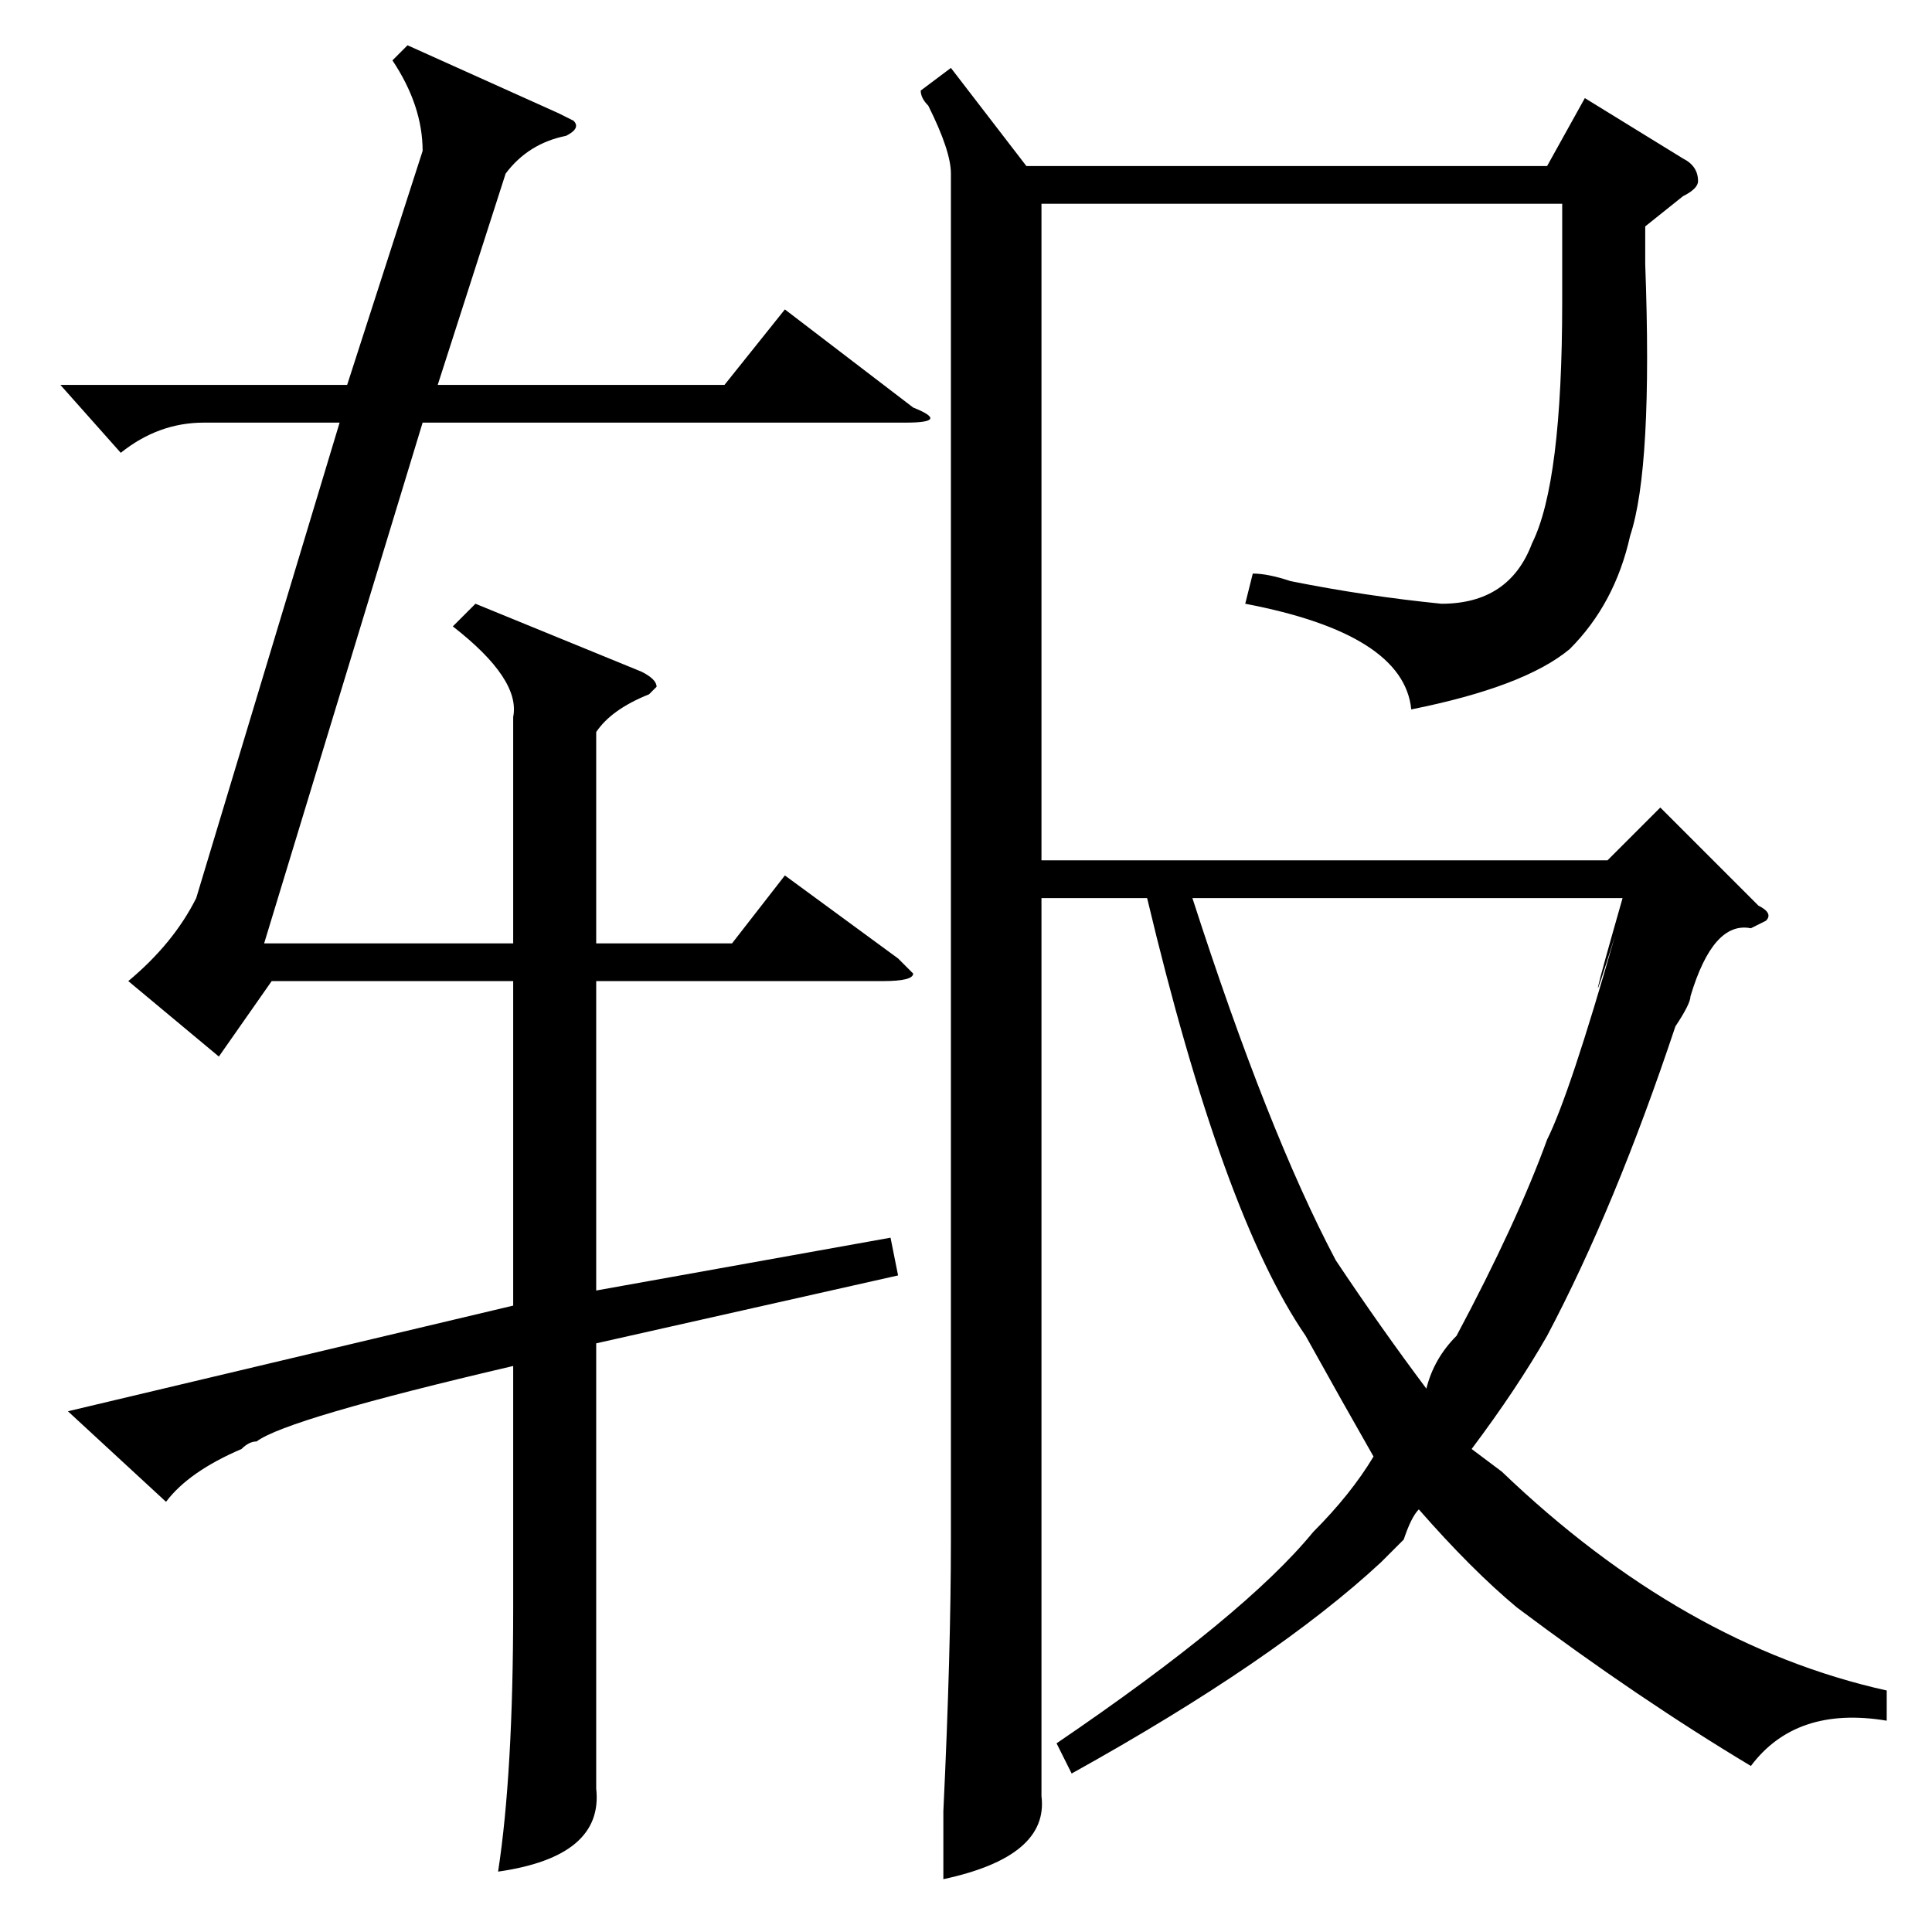 <?xml version="1.0" standalone="no"?>
<!DOCTYPE svg PUBLIC "-//W3C//DTD SVG 1.1//EN" "http://www.w3.org/Graphics/SVG/1.1/DTD/svg11.dtd" >
<svg xmlns="http://www.w3.org/2000/svg" xmlns:xlink="http://www.w3.org/1999/xlink" version="1.1" viewBox="0 -52 256 256">
  <g transform="matrix(1 0 0 -1 0 204)">
   <path fill="currentColor"
d="M250 32v-4q-12 2 -18 -6q-15 9 -31 21q-6 5 -13 13q-1 -1 -2 -4l-3 -3q-14 -13 -41 -28l-2 4q25 17 34 28q5 5 8 10q-4 7 -9 16q-11 16 -21 58h-14v-119q1 -8 -13 -11v9q1 21 1 36v181q0 3 -3 9q-1 1 -1 2l4 3l10 -13h69l5 9l13 -8q2 -1 2 -3q0 -1 -2 -2l-5 -4v-5
q1 -27 -2 -36q-2 -9 -8 -15q-6 -5 -21 -8q-1 10 -22 14l1 4q2 0 5 -1q10 -2 20 -3q9 0 12 8q4 8 4 32v13h-69v-87h75l7 7l13 -13q2 -1 1 -2l-2 -1q-5 1 -8 -9q0 -1 -2 -4q-8 -24 -17 -41q-4 -7 -10 -15l4 -3q24 -23 51 -29zM177 89q6 -9 12 -17q1 4 4 7q8 15 12 26q3 6 9 27
q-5 -16 1 5h-57q10 -31 19 -48zM56 236q0 6 -4 12l2 2l20 -9l2 -1q1 -1 -1 -2q-5 -1 -8 -5l-9 -28h38l8 10l17 -13q5 -2 -1 -2h-64l-21 -69h33v30q1 5 -8 12l3 3l22 -9q2 -1 2 -2l-1 -1q-5 -2 -7 -5v-28h18l7 9l15 -11l2 -2q0 -1 -4 -1h-38v-41l39 7l1 -5l-40 -9v-45v-14
q1 -9 -13 -11q2 13 2 35v32q-30 -7 -34 -10q-1 0 -2 -1q-7 -3 -10 -7l-13 12l59 14v43h-32l-7 -10l-12 10q6 5 9 11l19 63h-18q-6 0 -11 -4l-8 9h38z" />
  </g>

</svg>
